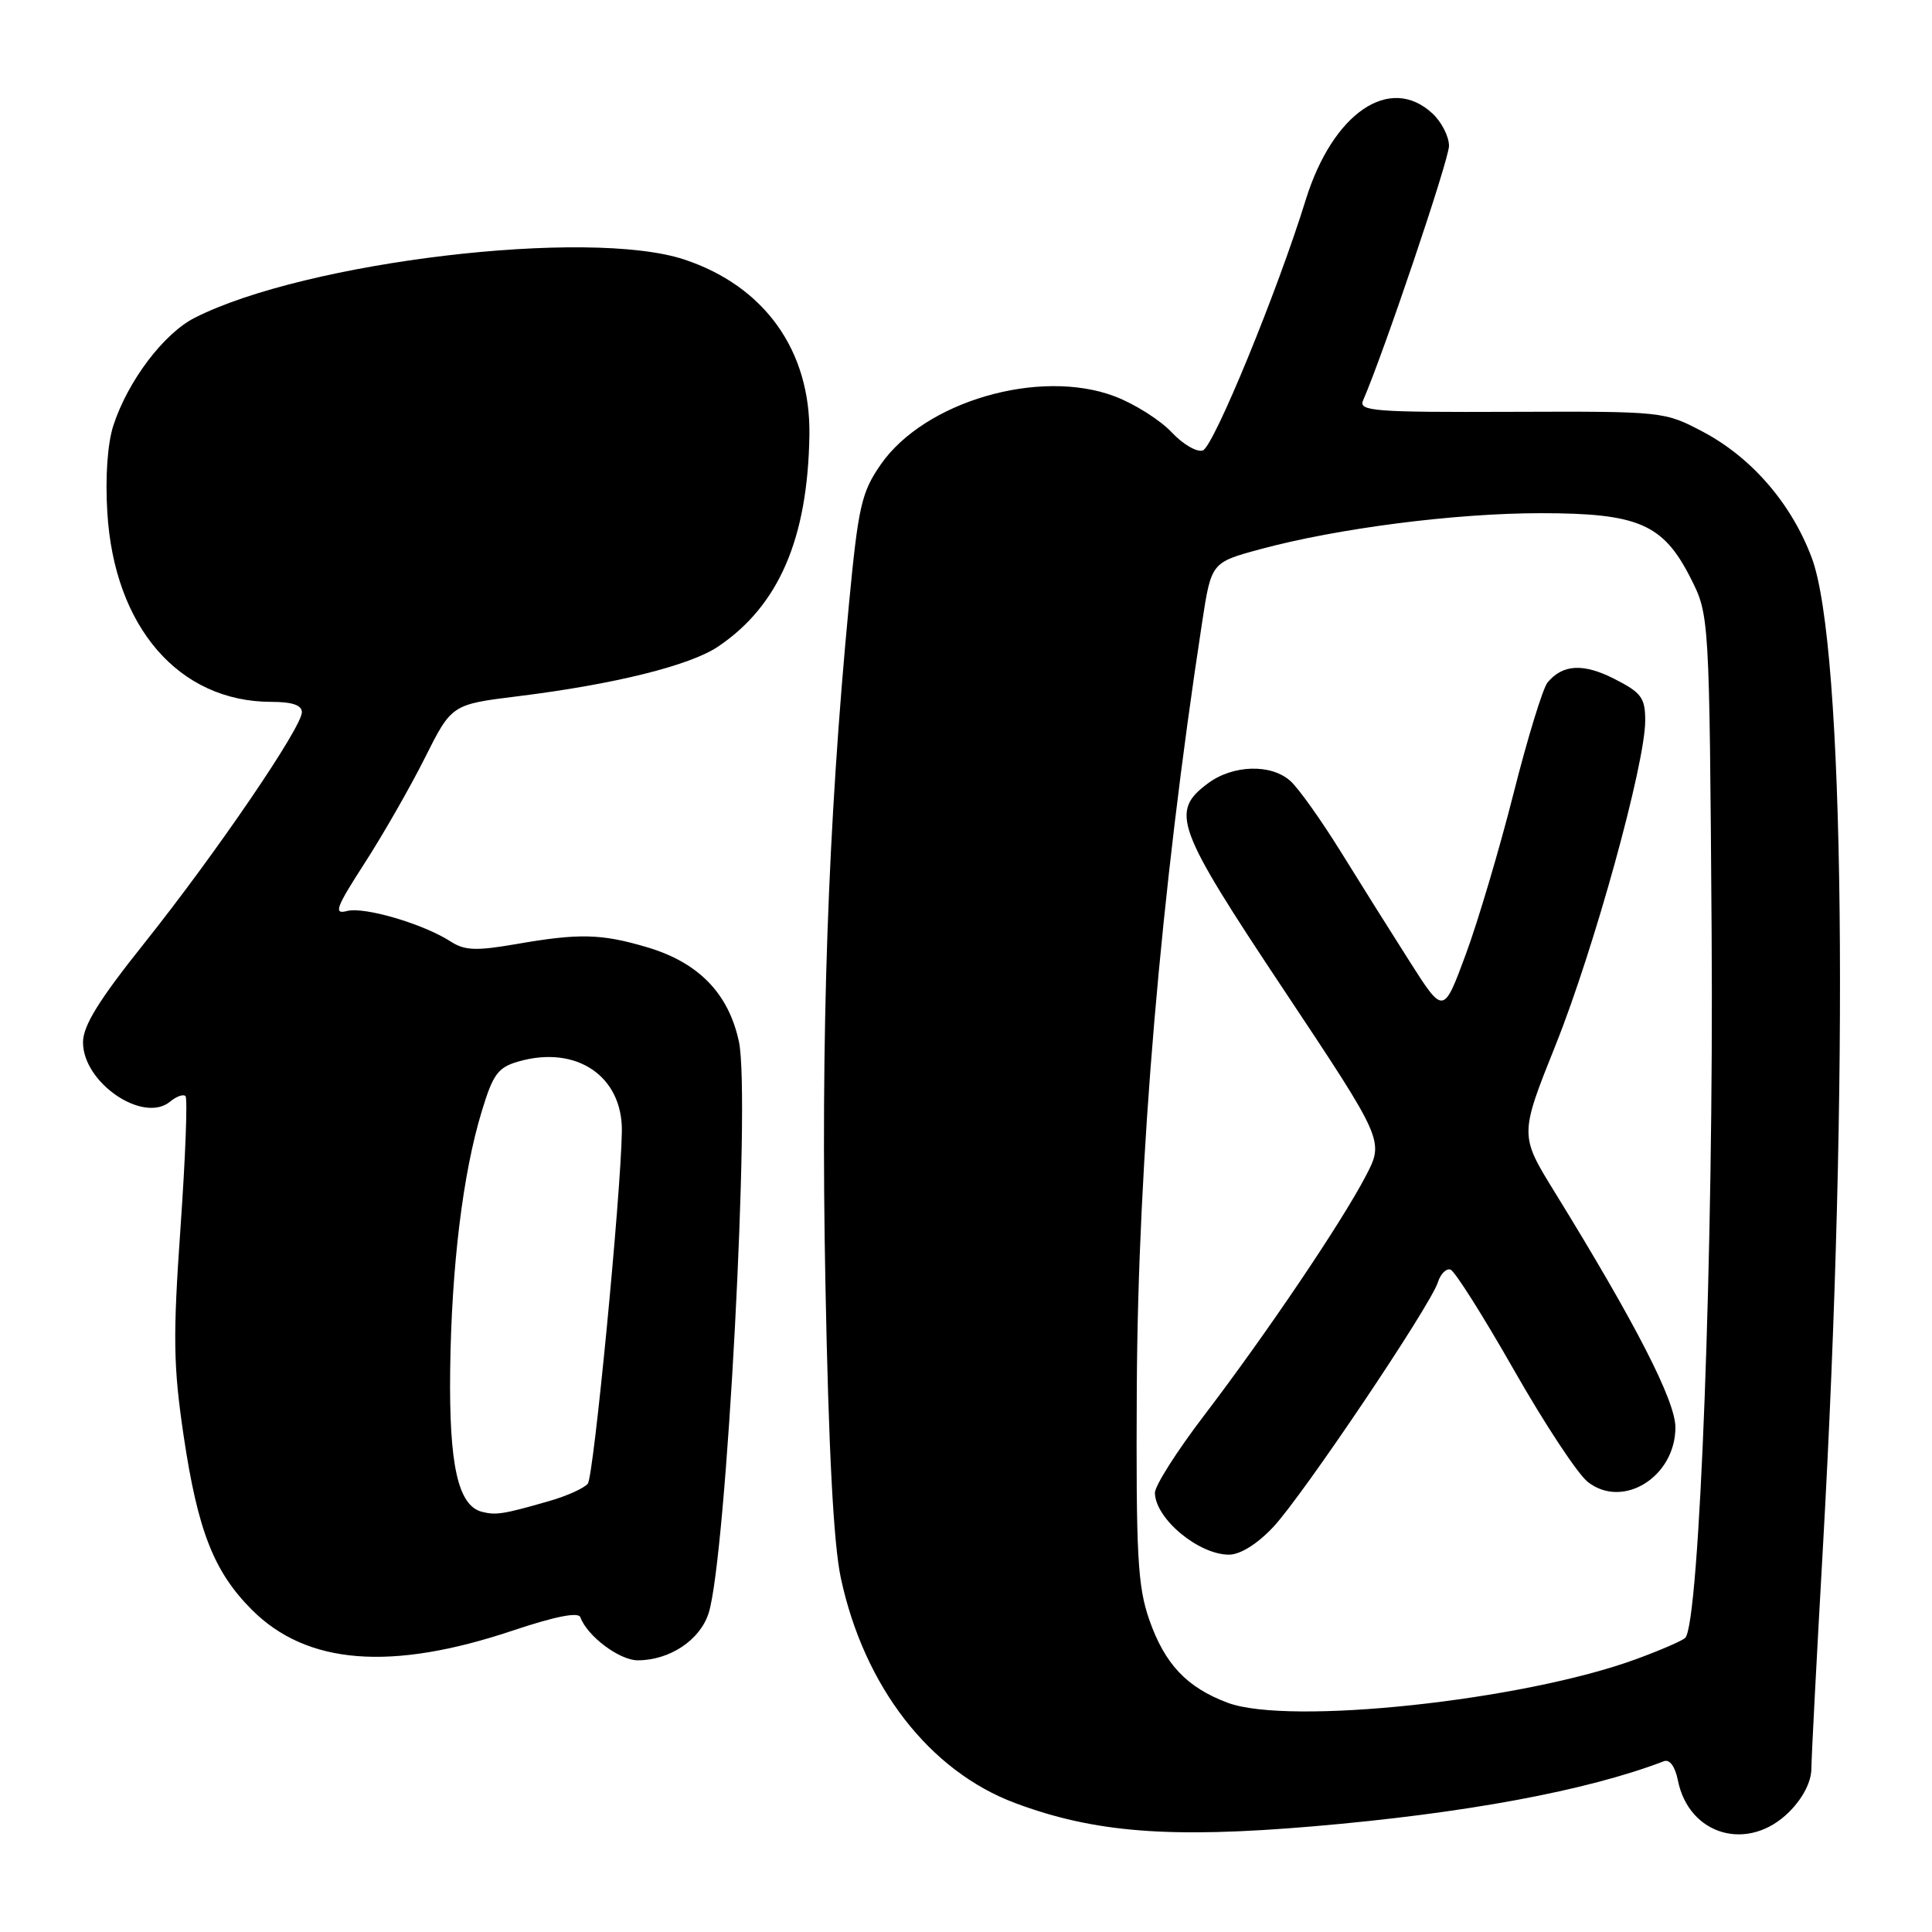 <?xml version="1.0" encoding="UTF-8" standalone="no"?>
<!DOCTYPE svg PUBLIC "-//W3C//DTD SVG 1.1//EN" "http://www.w3.org/Graphics/SVG/1.1/DTD/svg11.dtd" >
<svg xmlns="http://www.w3.org/2000/svg" xmlns:xlink="http://www.w3.org/1999/xlink" version="1.1" viewBox="0 0 256 256">
 <g >
 <path fill="currentColor"
d=" M 174.00 242.00 C 194.14 240.28 210.28 237.28 220.48 233.37 C 221.24 233.08 221.96 234.07 222.33 235.91 C 223.80 243.24 231.69 245.47 237.08 240.08 C 238.91 238.25 240.01 236.10 240.02 234.33 C 240.03 232.77 240.71 219.80 241.52 205.50 C 245.06 143.06 244.43 85.54 240.07 73.92 C 237.38 66.73 232.10 60.62 225.64 57.21 C 220.52 54.51 220.41 54.50 200.21 54.57 C 182.12 54.64 180.00 54.48 180.61 53.07 C 183.34 46.80 192.00 21.15 192.00 19.33 C 192.00 18.09 191.02 16.16 189.81 15.04 C 184.17 9.79 176.59 14.96 173.01 26.50 C 169.27 38.61 160.84 59.12 159.39 59.68 C 158.63 59.97 156.76 58.89 155.25 57.28 C 153.74 55.67 150.36 53.53 147.74 52.53 C 137.77 48.74 122.48 53.19 116.69 61.57 C 114.15 65.24 113.73 67.07 112.49 80.07 C 109.69 109.49 108.73 137.07 109.37 170.00 C 109.79 192.14 110.45 204.61 111.42 209.12 C 114.51 223.50 123.17 234.67 134.50 238.91 C 145.00 242.84 155.00 243.62 174.00 242.00 Z  M 68.00 216.04 C 73.57 214.18 76.64 213.57 76.90 214.29 C 77.80 216.79 82.08 220.00 84.50 220.00 C 88.72 220.00 92.74 217.34 93.89 213.77 C 96.25 206.50 99.49 145.39 97.91 138.02 C 96.54 131.63 92.57 127.54 85.76 125.52 C 79.66 123.71 76.74 123.64 68.32 125.11 C 63.10 126.01 61.57 125.95 59.74 124.77 C 56.11 122.42 48.28 120.12 45.99 120.71 C 44.17 121.19 44.50 120.29 48.31 114.38 C 50.75 110.60 54.35 104.31 56.30 100.42 C 59.85 93.34 59.85 93.34 68.68 92.25 C 81.43 90.67 91.44 88.18 95.16 85.67 C 103.20 80.25 107.04 71.36 107.25 57.65 C 107.42 46.47 101.33 37.93 90.68 34.39 C 78.02 30.19 40.48 34.65 25.80 42.11 C 21.69 44.20 16.95 50.47 15.02 56.38 C 14.25 58.77 13.93 63.20 14.22 67.88 C 15.13 83.09 23.71 93.00 35.97 93.00 C 38.72 93.00 40.00 93.44 40.00 94.37 C 40.00 96.38 28.64 113.03 19.20 124.88 C 13.08 132.54 11.00 135.91 11.00 138.12 C 11.00 143.48 18.99 148.91 22.54 145.97 C 23.37 145.28 24.29 144.95 24.58 145.24 C 24.87 145.53 24.57 153.36 23.92 162.64 C 22.90 177.20 22.96 180.98 24.34 190.30 C 26.21 202.84 28.34 208.27 33.38 213.31 C 40.65 220.59 51.83 221.47 68.00 216.04 Z  M 162.66 225.62 C 157.24 223.58 154.34 220.51 152.28 214.61 C 150.74 210.18 150.52 206.11 150.63 184.00 C 150.79 153.58 153.79 118.39 159.28 82.51 C 160.50 74.53 160.50 74.53 167.00 72.77 C 177.24 70.00 192.83 68.00 204.14 68.00 C 217.09 68.00 220.37 69.42 224.00 76.57 C 226.50 81.50 226.50 81.50 226.80 123.73 C 227.09 165.14 225.21 215.30 223.29 217.04 C 222.86 217.43 219.93 218.70 216.78 219.85 C 201.78 225.35 170.75 228.66 162.66 225.62 Z  M 168.70 202.35 C 172.56 198.26 189.54 173.02 190.53 169.90 C 190.88 168.80 191.63 168.04 192.20 168.23 C 192.77 168.42 196.55 174.41 200.61 181.54 C 204.67 188.67 209.07 195.35 210.41 196.38 C 215.07 200.01 222.00 195.67 222.00 189.13 C 222.00 185.62 216.72 175.34 206.00 157.95 C 201.35 150.41 201.35 150.41 206.14 138.44 C 211.23 125.73 218.00 101.21 218.00 95.48 C 218.00 92.47 217.50 91.78 213.94 89.97 C 209.81 87.86 207.07 88.01 205.06 90.43 C 204.44 91.17 202.41 97.79 200.55 105.14 C 198.69 112.49 195.84 122.09 194.22 126.47 C 191.27 134.44 191.27 134.44 186.83 127.47 C 184.39 123.64 180.27 117.08 177.68 112.89 C 175.09 108.71 172.08 104.47 170.99 103.49 C 168.45 101.19 163.38 101.33 160.07 103.79 C 155.01 107.55 155.76 109.59 170.13 131.19 C 183.41 151.16 183.41 151.16 180.97 155.83 C 177.76 161.99 167.81 176.72 159.60 187.49 C 155.97 192.24 153.01 196.89 153.03 197.82 C 153.10 201.24 158.81 206.00 162.85 206.00 C 164.33 206.00 166.60 204.59 168.70 202.35 Z  M 63.85 200.32 C 60.69 199.50 59.49 194.12 59.65 181.50 C 59.83 167.78 61.33 155.46 63.84 147.24 C 65.33 142.32 65.99 141.43 68.71 140.65 C 76.39 138.45 82.51 142.60 82.40 149.92 C 82.26 158.48 78.67 195.60 77.89 196.59 C 77.41 197.19 75.11 198.23 72.76 198.90 C 66.73 200.64 65.71 200.80 63.85 200.32 Z "/>
</g>
</svg>
